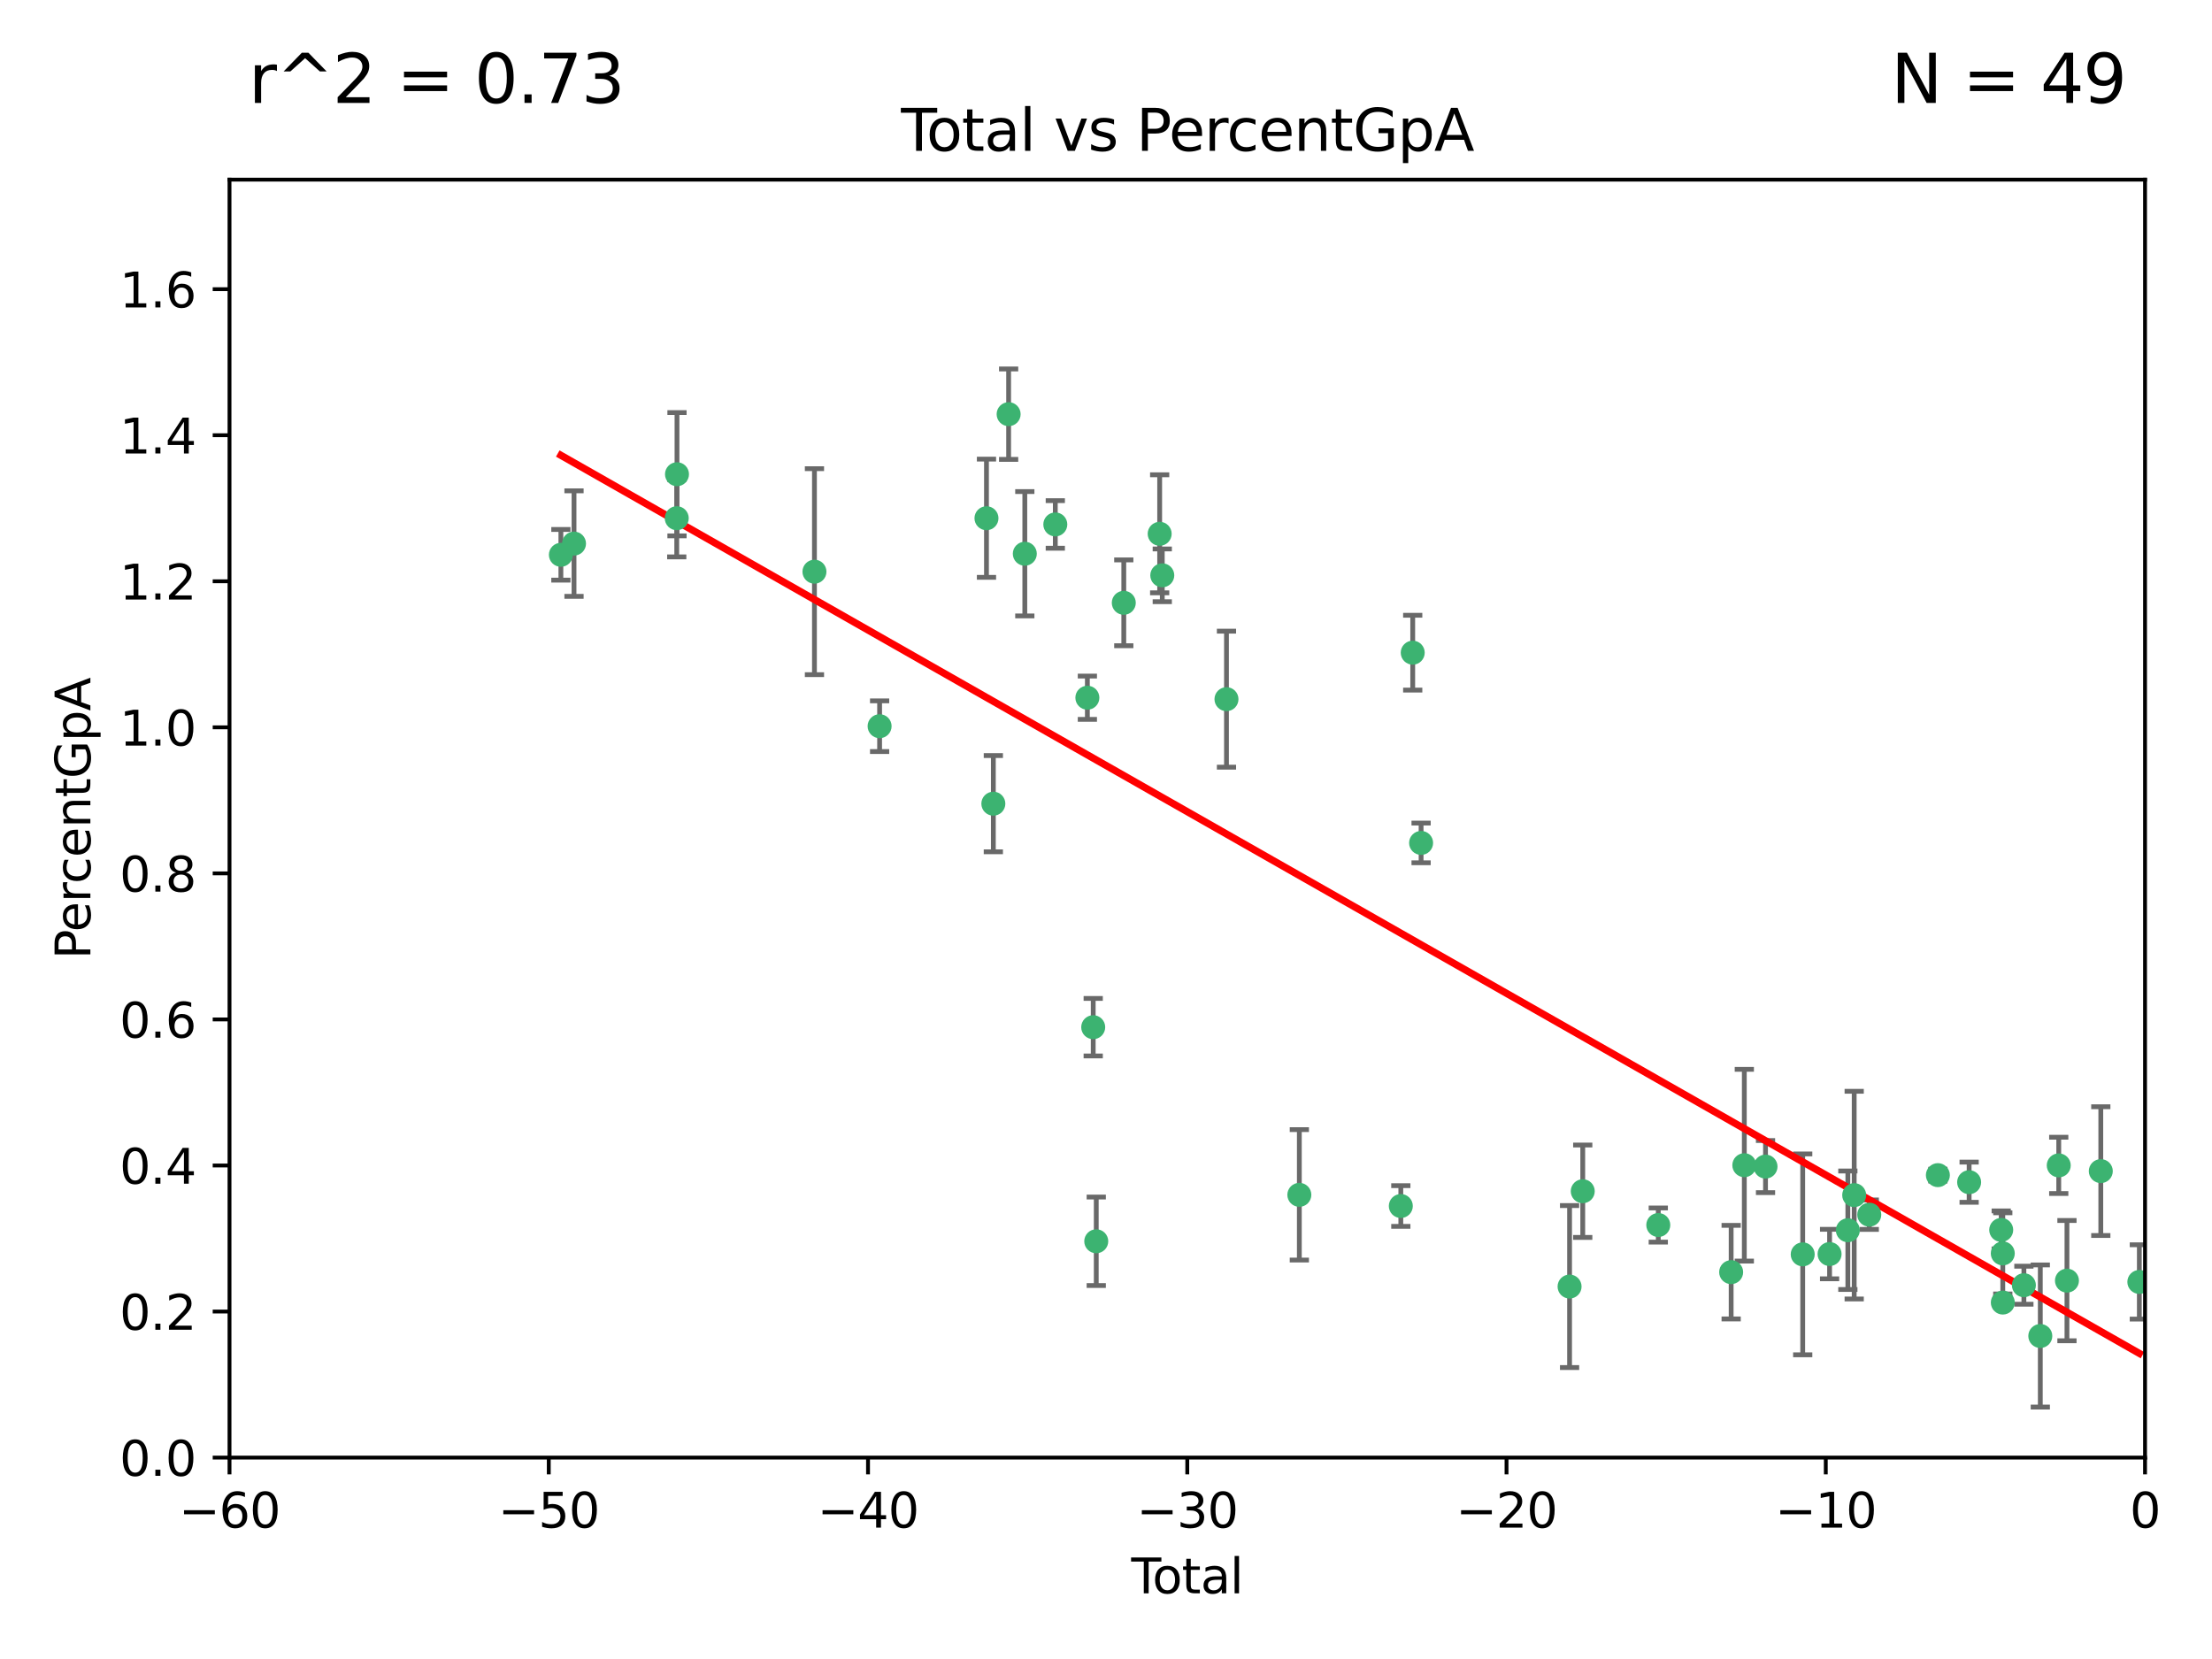 <?xml version="1.0" encoding="utf-8" standalone="no"?>
<!DOCTYPE svg PUBLIC "-//W3C//DTD SVG 1.1//EN"
  "http://www.w3.org/Graphics/SVG/1.1/DTD/svg11.dtd">
<svg xmlns:xlink="http://www.w3.org/1999/xlink" width="460.8pt" height="345.6pt" viewBox="0 0 460.8 345.6" xmlns="http://www.w3.org/2000/svg" version="1.1">
 <defs>
  <style type="text/css">*{stroke-linejoin: round; stroke-linecap: butt}</style>
 </defs>
 <g id="figure_1">
  <g id="patch_1">
   <path d="M 0 345.6 
L 460.8 345.6 
L 460.8 0 
L 0 0 
z
" style="fill: #ffffff"/>
  </g>
  <g id="axes_1">
   <g id="patch_2">
    <path d="M 47.81 303.64 
L 446.85 303.64 
L 446.85 37.422 
L 47.81 37.422 
z
" style="fill: #ffffff"/>
   </g>
   <g id="PathCollection_1">
    <defs>
     <path id="mb4cc25f2f4" d="M 0 1.118 
C 0.297 1.118 0.581 1 0.791 0.791 
C 1 0.581 1.118 0.297 1.118 0 
C 1.118 -0.297 1 -0.581 0.791 -0.791 
C 0.581 -1 0.297 -1.118 0 -1.118 
C -0.297 -1.118 -0.581 -1 -0.791 -0.791 
C -1 -0.581 -1.118 -0.297 -1.118 0 
C -1.118 0.297 -1 0.581 -0.791 0.791 
C -0.581 1 -0.297 1.118 0 1.118 
z
" style="stroke: #3cb371"/>
    </defs>
    <g clip-path="url(#p88144cadf4)">
     <use xlink:href="#mb4cc25f2f4" x="116.842" y="115.575" style="fill: #3cb371; stroke: #3cb371"/>
     <use xlink:href="#mb4cc25f2f4" x="119.578" y="113.24" style="fill: #3cb371; stroke: #3cb371"/>
     <use xlink:href="#mb4cc25f2f4" x="140.979" y="107.951" style="fill: #3cb371; stroke: #3cb371"/>
     <use xlink:href="#mb4cc25f2f4" x="141.03" y="98.789" style="fill: #3cb371; stroke: #3cb371"/>
     <use xlink:href="#mb4cc25f2f4" x="169.665" y="119.09" style="fill: #3cb371; stroke: #3cb371"/>
     <use xlink:href="#mb4cc25f2f4" x="183.238" y="151.28" style="fill: #3cb371; stroke: #3cb371"/>
     <use xlink:href="#mb4cc25f2f4" x="205.501" y="107.957" style="fill: #3cb371; stroke: #3cb371"/>
     <use xlink:href="#mb4cc25f2f4" x="206.932" y="167.422" style="fill: #3cb371; stroke: #3cb371"/>
     <use xlink:href="#mb4cc25f2f4" x="210.116" y="86.28" style="fill: #3cb371; stroke: #3cb371"/>
     <use xlink:href="#mb4cc25f2f4" x="213.487" y="115.354" style="fill: #3cb371; stroke: #3cb371"/>
     <use xlink:href="#mb4cc25f2f4" x="219.84" y="109.247" style="fill: #3cb371; stroke: #3cb371"/>
     <use xlink:href="#mb4cc25f2f4" x="226.519" y="145.347" style="fill: #3cb371; stroke: #3cb371"/>
     <use xlink:href="#mb4cc25f2f4" x="227.736" y="213.983" style="fill: #3cb371; stroke: #3cb371"/>
     <use xlink:href="#mb4cc25f2f4" x="228.369" y="258.58" style="fill: #3cb371; stroke: #3cb371"/>
     <use xlink:href="#mb4cc25f2f4" x="234.106" y="125.576" style="fill: #3cb371; stroke: #3cb371"/>
     <use xlink:href="#mb4cc25f2f4" x="241.581" y="111.2" style="fill: #3cb371; stroke: #3cb371"/>
     <use xlink:href="#mb4cc25f2f4" x="242.123" y="119.85" style="fill: #3cb371; stroke: #3cb371"/>
     <use xlink:href="#mb4cc25f2f4" x="255.497" y="145.65" style="fill: #3cb371; stroke: #3cb371"/>
     <use xlink:href="#mb4cc25f2f4" x="270.676" y="248.906" style="fill: #3cb371; stroke: #3cb371"/>
     <use xlink:href="#mb4cc25f2f4" x="291.816" y="251.237" style="fill: #3cb371; stroke: #3cb371"/>
     <use xlink:href="#mb4cc25f2f4" x="294.296" y="135.965" style="fill: #3cb371; stroke: #3cb371"/>
     <use xlink:href="#mb4cc25f2f4" x="296.041" y="175.595" style="fill: #3cb371; stroke: #3cb371"/>
     <use xlink:href="#mb4cc25f2f4" x="326.971" y="268.013" style="fill: #3cb371; stroke: #3cb371"/>
     <use xlink:href="#mb4cc25f2f4" x="329.715" y="248.154" style="fill: #3cb371; stroke: #3cb371"/>
     <use xlink:href="#mb4cc25f2f4" x="345.451" y="255.195" style="fill: #3cb371; stroke: #3cb371"/>
     <use xlink:href="#mb4cc25f2f4" x="360.631" y="265.01" style="fill: #3cb371; stroke: #3cb371"/>
     <use xlink:href="#mb4cc25f2f4" x="363.373" y="242.733" style="fill: #3cb371; stroke: #3cb371"/>
     <use xlink:href="#mb4cc25f2f4" x="367.79" y="243.02" style="fill: #3cb371; stroke: #3cb371"/>
     <use xlink:href="#mb4cc25f2f4" x="375.538" y="261.305" style="fill: #3cb371; stroke: #3cb371"/>
     <use xlink:href="#mb4cc25f2f4" x="381.135" y="261.24" style="fill: #3cb371; stroke: #3cb371"/>
     <use xlink:href="#mb4cc25f2f4" x="384.942" y="256.281" style="fill: #3cb371; stroke: #3cb371"/>
     <use xlink:href="#mb4cc25f2f4" x="386.263" y="248.967" style="fill: #3cb371; stroke: #3cb371"/>
     <use xlink:href="#mb4cc25f2f4" x="389.405" y="253.04" style="fill: #3cb371; stroke: #3cb371"/>
     <use xlink:href="#mb4cc25f2f4" x="403.696" y="244.803" style="fill: #3cb371; stroke: #3cb371"/>
     <use xlink:href="#mb4cc25f2f4" x="410.206" y="246.274" style="fill: #3cb371; stroke: #3cb371"/>
     <use xlink:href="#mb4cc25f2f4" x="416.889" y="256.214" style="fill: #3cb371; stroke: #3cb371"/>
     <use xlink:href="#mb4cc25f2f4" x="417.216" y="261.107" style="fill: #3cb371; stroke: #3cb371"/>
     <use xlink:href="#mb4cc25f2f4" x="417.223" y="271.346" style="fill: #3cb371; stroke: #3cb371"/>
     <use xlink:href="#mb4cc25f2f4" x="421.613" y="267.734" style="fill: #3cb371; stroke: #3cb371"/>
     <use xlink:href="#mb4cc25f2f4" x="425.033" y="278.313" style="fill: #3cb371; stroke: #3cb371"/>
     <use xlink:href="#mb4cc25f2f4" x="428.874" y="242.771" style="fill: #3cb371; stroke: #3cb371"/>
     <use xlink:href="#mb4cc25f2f4" x="430.584" y="266.779" style="fill: #3cb371; stroke: #3cb371"/>
     <use xlink:href="#mb4cc25f2f4" x="437.635" y="243.964" style="fill: #3cb371; stroke: #3cb371"/>
     <use xlink:href="#mb4cc25f2f4" x="445.664" y="267.052" style="fill: #3cb371; stroke: #3cb371"/>
    </g>
   </g>
   <g id="matplotlib.axis_1">
    <g id="xtick_1">
     <g id="line2d_1">
      <defs>
       <path id="m9fa064f424" d="M 0 0 
L 0 3.5 
" style="stroke: #000000; stroke-width: 0.8"/>
      </defs>
      <g>
       <use xlink:href="#m9fa064f424" x="47.81" y="303.64" style="stroke: #000000; stroke-width: 0.8"/>
      </g>
     </g>
     <g id="text_1">
      <!-- −60 -->
      <g transform="translate(37.258 318.238)scale(0.1 -0.1)">
       <defs>
        <path id="DejaVuSans-2212" d="M 678 2272 
L 4684 2272 
L 4684 1741 
L 678 1741 
L 678 2272 
z
" transform="scale(0.016)"/>
        <path id="DejaVuSans-36" d="M 2113 2584 
Q 1688 2584 1439 2293 
Q 1191 2003 1191 1497 
Q 1191 994 1439 701 
Q 1688 409 2113 409 
Q 2538 409 2786 701 
Q 3034 994 3034 1497 
Q 3034 2003 2786 2293 
Q 2538 2584 2113 2584 
z
M 3366 4563 
L 3366 3988 
Q 3128 4100 2886 4159 
Q 2644 4219 2406 4219 
Q 1781 4219 1451 3797 
Q 1122 3375 1075 2522 
Q 1259 2794 1537 2939 
Q 1816 3084 2150 3084 
Q 2853 3084 3261 2657 
Q 3669 2231 3669 1497 
Q 3669 778 3244 343 
Q 2819 -91 2113 -91 
Q 1303 -91 875 529 
Q 447 1150 447 2328 
Q 447 3434 972 4092 
Q 1497 4750 2381 4750 
Q 2619 4750 2861 4703 
Q 3103 4656 3366 4563 
z
" transform="scale(0.016)"/>
        <path id="DejaVuSans-30" d="M 2034 4250 
Q 1547 4250 1301 3770 
Q 1056 3291 1056 2328 
Q 1056 1369 1301 889 
Q 1547 409 2034 409 
Q 2525 409 2770 889 
Q 3016 1369 3016 2328 
Q 3016 3291 2770 3770 
Q 2525 4250 2034 4250 
z
M 2034 4750 
Q 2819 4750 3233 4129 
Q 3647 3509 3647 2328 
Q 3647 1150 3233 529 
Q 2819 -91 2034 -91 
Q 1250 -91 836 529 
Q 422 1150 422 2328 
Q 422 3509 836 4129 
Q 1250 4750 2034 4750 
z
" transform="scale(0.016)"/>
       </defs>
       <use xlink:href="#DejaVuSans-2212"/>
       <use xlink:href="#DejaVuSans-36" x="83.789"/>
       <use xlink:href="#DejaVuSans-30" x="147.412"/>
      </g>
     </g>
    </g>
    <g id="xtick_2">
     <g id="line2d_2">
      <g>
       <use xlink:href="#m9fa064f424" x="114.317" y="303.64" style="stroke: #000000; stroke-width: 0.8"/>
      </g>
     </g>
     <g id="text_2">
      <!-- −50 -->
      <g transform="translate(103.764 318.238)scale(0.1 -0.1)">
       <defs>
        <path id="DejaVuSans-35" d="M 691 4666 
L 3169 4666 
L 3169 4134 
L 1269 4134 
L 1269 2991 
Q 1406 3038 1543 3061 
Q 1681 3084 1819 3084 
Q 2600 3084 3056 2656 
Q 3513 2228 3513 1497 
Q 3513 744 3044 326 
Q 2575 -91 1722 -91 
Q 1428 -91 1123 -41 
Q 819 9 494 109 
L 494 744 
Q 775 591 1075 516 
Q 1375 441 1709 441 
Q 2250 441 2565 725 
Q 2881 1009 2881 1497 
Q 2881 1984 2565 2268 
Q 2250 2553 1709 2553 
Q 1456 2553 1204 2497 
Q 953 2441 691 2322 
L 691 4666 
z
" transform="scale(0.016)"/>
       </defs>
       <use xlink:href="#DejaVuSans-2212"/>
       <use xlink:href="#DejaVuSans-35" x="83.789"/>
       <use xlink:href="#DejaVuSans-30" x="147.412"/>
      </g>
     </g>
    </g>
    <g id="xtick_3">
     <g id="line2d_3">
      <g>
       <use xlink:href="#m9fa064f424" x="180.823" y="303.64" style="stroke: #000000; stroke-width: 0.8"/>
      </g>
     </g>
     <g id="text_3">
      <!-- −40 -->
      <g transform="translate(170.271 318.238)scale(0.1 -0.1)">
       <defs>
        <path id="DejaVuSans-34" d="M 2419 4116 
L 825 1625 
L 2419 1625 
L 2419 4116 
z
M 2253 4666 
L 3047 4666 
L 3047 1625 
L 3713 1625 
L 3713 1100 
L 3047 1100 
L 3047 0 
L 2419 0 
L 2419 1100 
L 313 1100 
L 313 1709 
L 2253 4666 
z
" transform="scale(0.016)"/>
       </defs>
       <use xlink:href="#DejaVuSans-2212"/>
       <use xlink:href="#DejaVuSans-34" x="83.789"/>
       <use xlink:href="#DejaVuSans-30" x="147.412"/>
      </g>
     </g>
    </g>
    <g id="xtick_4">
     <g id="line2d_4">
      <g>
       <use xlink:href="#m9fa064f424" x="247.33" y="303.64" style="stroke: #000000; stroke-width: 0.8"/>
      </g>
     </g>
     <g id="text_4">
      <!-- −30 -->
      <g transform="translate(236.778 318.238)scale(0.1 -0.1)">
       <defs>
        <path id="DejaVuSans-33" d="M 2597 2516 
Q 3050 2419 3304 2112 
Q 3559 1806 3559 1356 
Q 3559 666 3084 287 
Q 2609 -91 1734 -91 
Q 1441 -91 1130 -33 
Q 819 25 488 141 
L 488 750 
Q 750 597 1062 519 
Q 1375 441 1716 441 
Q 2309 441 2620 675 
Q 2931 909 2931 1356 
Q 2931 1769 2642 2001 
Q 2353 2234 1838 2234 
L 1294 2234 
L 1294 2753 
L 1863 2753 
Q 2328 2753 2575 2939 
Q 2822 3125 2822 3475 
Q 2822 3834 2567 4026 
Q 2313 4219 1838 4219 
Q 1578 4219 1281 4162 
Q 984 4106 628 3988 
L 628 4550 
Q 988 4650 1302 4700 
Q 1616 4750 1894 4750 
Q 2613 4750 3031 4423 
Q 3450 4097 3450 3541 
Q 3450 3153 3228 2886 
Q 3006 2619 2597 2516 
z
" transform="scale(0.016)"/>
       </defs>
       <use xlink:href="#DejaVuSans-2212"/>
       <use xlink:href="#DejaVuSans-33" x="83.789"/>
       <use xlink:href="#DejaVuSans-30" x="147.412"/>
      </g>
     </g>
    </g>
    <g id="xtick_5">
     <g id="line2d_5">
      <g>
       <use xlink:href="#m9fa064f424" x="313.837" y="303.64" style="stroke: #000000; stroke-width: 0.8"/>
      </g>
     </g>
     <g id="text_5">
      <!-- −20 -->
      <g transform="translate(303.284 318.238)scale(0.1 -0.1)">
       <defs>
        <path id="DejaVuSans-32" d="M 1228 531 
L 3431 531 
L 3431 0 
L 469 0 
L 469 531 
Q 828 903 1448 1529 
Q 2069 2156 2228 2338 
Q 2531 2678 2651 2914 
Q 2772 3150 2772 3378 
Q 2772 3750 2511 3984 
Q 2250 4219 1831 4219 
Q 1534 4219 1204 4116 
Q 875 4013 500 3803 
L 500 4441 
Q 881 4594 1212 4672 
Q 1544 4750 1819 4750 
Q 2544 4750 2975 4387 
Q 3406 4025 3406 3419 
Q 3406 3131 3298 2873 
Q 3191 2616 2906 2266 
Q 2828 2175 2409 1742 
Q 1991 1309 1228 531 
z
" transform="scale(0.016)"/>
       </defs>
       <use xlink:href="#DejaVuSans-2212"/>
       <use xlink:href="#DejaVuSans-32" x="83.789"/>
       <use xlink:href="#DejaVuSans-30" x="147.412"/>
      </g>
     </g>
    </g>
    <g id="xtick_6">
     <g id="line2d_6">
      <g>
       <use xlink:href="#m9fa064f424" x="380.343" y="303.64" style="stroke: #000000; stroke-width: 0.8"/>
      </g>
     </g>
     <g id="text_6">
      <!-- −10 -->
      <g transform="translate(369.791 318.238)scale(0.1 -0.1)">
       <defs>
        <path id="DejaVuSans-31" d="M 794 531 
L 1825 531 
L 1825 4091 
L 703 3866 
L 703 4441 
L 1819 4666 
L 2450 4666 
L 2450 531 
L 3481 531 
L 3481 0 
L 794 0 
L 794 531 
z
" transform="scale(0.016)"/>
       </defs>
       <use xlink:href="#DejaVuSans-2212"/>
       <use xlink:href="#DejaVuSans-31" x="83.789"/>
       <use xlink:href="#DejaVuSans-30" x="147.412"/>
      </g>
     </g>
    </g>
    <g id="xtick_7">
     <g id="line2d_7">
      <g>
       <use xlink:href="#m9fa064f424" x="446.85" y="303.64" style="stroke: #000000; stroke-width: 0.8"/>
      </g>
     </g>
     <g id="text_7">
      <!-- 0 -->
      <g transform="translate(443.669 318.238)scale(0.1 -0.1)">
       <use xlink:href="#DejaVuSans-30"/>
      </g>
     </g>
    </g>
    <g id="text_8">
     <!-- Total -->
     <g transform="translate(235.653 331.917)scale(0.1 -0.1)">
      <defs>
       <path id="DejaVuSans-54" d="M -19 4666 
L 3928 4666 
L 3928 4134 
L 2272 4134 
L 2272 0 
L 1638 0 
L 1638 4134 
L -19 4134 
L -19 4666 
z
" transform="scale(0.016)"/>
       <path id="DejaVuSans-6f" d="M 1959 3097 
Q 1497 3097 1228 2736 
Q 959 2375 959 1747 
Q 959 1119 1226 758 
Q 1494 397 1959 397 
Q 2419 397 2687 759 
Q 2956 1122 2956 1747 
Q 2956 2369 2687 2733 
Q 2419 3097 1959 3097 
z
M 1959 3584 
Q 2709 3584 3137 3096 
Q 3566 2609 3566 1747 
Q 3566 888 3137 398 
Q 2709 -91 1959 -91 
Q 1206 -91 779 398 
Q 353 888 353 1747 
Q 353 2609 779 3096 
Q 1206 3584 1959 3584 
z
" transform="scale(0.016)"/>
       <path id="DejaVuSans-74" d="M 1172 4494 
L 1172 3500 
L 2356 3500 
L 2356 3053 
L 1172 3053 
L 1172 1153 
Q 1172 725 1289 603 
Q 1406 481 1766 481 
L 2356 481 
L 2356 0 
L 1766 0 
Q 1100 0 847 248 
Q 594 497 594 1153 
L 594 3053 
L 172 3053 
L 172 3500 
L 594 3500 
L 594 4494 
L 1172 4494 
z
" transform="scale(0.016)"/>
       <path id="DejaVuSans-61" d="M 2194 1759 
Q 1497 1759 1228 1600 
Q 959 1441 959 1056 
Q 959 750 1161 570 
Q 1363 391 1709 391 
Q 2188 391 2477 730 
Q 2766 1069 2766 1631 
L 2766 1759 
L 2194 1759 
z
M 3341 1997 
L 3341 0 
L 2766 0 
L 2766 531 
Q 2569 213 2275 61 
Q 1981 -91 1556 -91 
Q 1019 -91 701 211 
Q 384 513 384 1019 
Q 384 1609 779 1909 
Q 1175 2209 1959 2209 
L 2766 2209 
L 2766 2266 
Q 2766 2663 2505 2880 
Q 2244 3097 1772 3097 
Q 1472 3097 1187 3025 
Q 903 2953 641 2809 
L 641 3341 
Q 956 3463 1253 3523 
Q 1550 3584 1831 3584 
Q 2591 3584 2966 3190 
Q 3341 2797 3341 1997 
z
" transform="scale(0.016)"/>
       <path id="DejaVuSans-6c" d="M 603 4863 
L 1178 4863 
L 1178 0 
L 603 0 
L 603 4863 
z
" transform="scale(0.016)"/>
      </defs>
      <use xlink:href="#DejaVuSans-54"/>
      <use xlink:href="#DejaVuSans-6f" x="44.084"/>
      <use xlink:href="#DejaVuSans-74" x="105.266"/>
      <use xlink:href="#DejaVuSans-61" x="144.475"/>
      <use xlink:href="#DejaVuSans-6c" x="205.754"/>
     </g>
    </g>
   </g>
   <g id="matplotlib.axis_2">
    <g id="ytick_1">
     <g id="line2d_8">
      <defs>
       <path id="m0898c0ef2d" d="M 0 0 
L -3.5 0 
" style="stroke: #000000; stroke-width: 0.8"/>
      </defs>
      <g>
       <use xlink:href="#m0898c0ef2d" x="47.81" y="303.64" style="stroke: #000000; stroke-width: 0.8"/>
      </g>
     </g>
     <g id="text_9">
      <!-- 0.0 -->
      <g transform="translate(24.907 307.439)scale(0.1 -0.1)">
       <defs>
        <path id="DejaVuSans-2e" d="M 684 794 
L 1344 794 
L 1344 0 
L 684 0 
L 684 794 
z
" transform="scale(0.016)"/>
       </defs>
       <use xlink:href="#DejaVuSans-30"/>
       <use xlink:href="#DejaVuSans-2e" x="63.623"/>
       <use xlink:href="#DejaVuSans-30" x="95.41"/>
      </g>
     </g>
    </g>
    <g id="ytick_2">
     <g id="line2d_9">
      <g>
       <use xlink:href="#m0898c0ef2d" x="47.81" y="273.215" style="stroke: #000000; stroke-width: 0.8"/>
      </g>
     </g>
     <g id="text_10">
      <!-- 0.2 -->
      <g transform="translate(24.907 277.014)scale(0.1 -0.1)">
       <use xlink:href="#DejaVuSans-30"/>
       <use xlink:href="#DejaVuSans-2e" x="63.623"/>
       <use xlink:href="#DejaVuSans-32" x="95.41"/>
      </g>
     </g>
    </g>
    <g id="ytick_3">
     <g id="line2d_10">
      <g>
       <use xlink:href="#m0898c0ef2d" x="47.81" y="242.79" style="stroke: #000000; stroke-width: 0.8"/>
      </g>
     </g>
     <g id="text_11">
      <!-- 0.4 -->
      <g transform="translate(24.907 246.589)scale(0.1 -0.1)">
       <use xlink:href="#DejaVuSans-30"/>
       <use xlink:href="#DejaVuSans-2e" x="63.623"/>
       <use xlink:href="#DejaVuSans-34" x="95.41"/>
      </g>
     </g>
    </g>
    <g id="ytick_4">
     <g id="line2d_11">
      <g>
       <use xlink:href="#m0898c0ef2d" x="47.81" y="212.365" style="stroke: #000000; stroke-width: 0.8"/>
      </g>
     </g>
     <g id="text_12">
      <!-- 0.6 -->
      <g transform="translate(24.907 216.164)scale(0.1 -0.1)">
       <use xlink:href="#DejaVuSans-30"/>
       <use xlink:href="#DejaVuSans-2e" x="63.623"/>
       <use xlink:href="#DejaVuSans-36" x="95.41"/>
      </g>
     </g>
    </g>
    <g id="ytick_5">
     <g id="line2d_12">
      <g>
       <use xlink:href="#m0898c0ef2d" x="47.81" y="181.94" style="stroke: #000000; stroke-width: 0.8"/>
      </g>
     </g>
     <g id="text_13">
      <!-- 0.8 -->
      <g transform="translate(24.907 185.739)scale(0.1 -0.1)">
       <defs>
        <path id="DejaVuSans-38" d="M 2034 2216 
Q 1584 2216 1326 1975 
Q 1069 1734 1069 1313 
Q 1069 891 1326 650 
Q 1584 409 2034 409 
Q 2484 409 2743 651 
Q 3003 894 3003 1313 
Q 3003 1734 2745 1975 
Q 2488 2216 2034 2216 
z
M 1403 2484 
Q 997 2584 770 2862 
Q 544 3141 544 3541 
Q 544 4100 942 4425 
Q 1341 4750 2034 4750 
Q 2731 4750 3128 4425 
Q 3525 4100 3525 3541 
Q 3525 3141 3298 2862 
Q 3072 2584 2669 2484 
Q 3125 2378 3379 2068 
Q 3634 1759 3634 1313 
Q 3634 634 3220 271 
Q 2806 -91 2034 -91 
Q 1263 -91 848 271 
Q 434 634 434 1313 
Q 434 1759 690 2068 
Q 947 2378 1403 2484 
z
M 1172 3481 
Q 1172 3119 1398 2916 
Q 1625 2713 2034 2713 
Q 2441 2713 2670 2916 
Q 2900 3119 2900 3481 
Q 2900 3844 2670 4047 
Q 2441 4250 2034 4250 
Q 1625 4250 1398 4047 
Q 1172 3844 1172 3481 
z
" transform="scale(0.016)"/>
       </defs>
       <use xlink:href="#DejaVuSans-30"/>
       <use xlink:href="#DejaVuSans-2e" x="63.623"/>
       <use xlink:href="#DejaVuSans-38" x="95.41"/>
      </g>
     </g>
    </g>
    <g id="ytick_6">
     <g id="line2d_13">
      <g>
       <use xlink:href="#m0898c0ef2d" x="47.81" y="151.515" style="stroke: #000000; stroke-width: 0.8"/>
      </g>
     </g>
     <g id="text_14">
      <!-- 1.0 -->
      <g transform="translate(24.907 155.315)scale(0.1 -0.1)">
       <use xlink:href="#DejaVuSans-31"/>
       <use xlink:href="#DejaVuSans-2e" x="63.623"/>
       <use xlink:href="#DejaVuSans-30" x="95.41"/>
      </g>
     </g>
    </g>
    <g id="ytick_7">
     <g id="line2d_14">
      <g>
       <use xlink:href="#m0898c0ef2d" x="47.81" y="121.09" style="stroke: #000000; stroke-width: 0.8"/>
      </g>
     </g>
     <g id="text_15">
      <!-- 1.2 -->
      <g transform="translate(24.907 124.89)scale(0.1 -0.1)">
       <use xlink:href="#DejaVuSans-31"/>
       <use xlink:href="#DejaVuSans-2e" x="63.623"/>
       <use xlink:href="#DejaVuSans-32" x="95.41"/>
      </g>
     </g>
    </g>
    <g id="ytick_8">
     <g id="line2d_15">
      <g>
       <use xlink:href="#m0898c0ef2d" x="47.81" y="90.665" style="stroke: #000000; stroke-width: 0.8"/>
      </g>
     </g>
     <g id="text_16">
      <!-- 1.4 -->
      <g transform="translate(24.907 94.465)scale(0.1 -0.1)">
       <use xlink:href="#DejaVuSans-31"/>
       <use xlink:href="#DejaVuSans-2e" x="63.623"/>
       <use xlink:href="#DejaVuSans-34" x="95.41"/>
      </g>
     </g>
    </g>
    <g id="ytick_9">
     <g id="line2d_16">
      <g>
       <use xlink:href="#m0898c0ef2d" x="47.81" y="60.241" style="stroke: #000000; stroke-width: 0.8"/>
      </g>
     </g>
     <g id="text_17">
      <!-- 1.6 -->
      <g transform="translate(24.907 64.04)scale(0.1 -0.1)">
       <use xlink:href="#DejaVuSans-31"/>
       <use xlink:href="#DejaVuSans-2e" x="63.623"/>
       <use xlink:href="#DejaVuSans-36" x="95.41"/>
      </g>
     </g>
    </g>
    <g id="text_18">
     <!-- PercentGpA -->
     <g transform="translate(18.827 199.807)rotate(-90)scale(0.1 -0.1)">
      <defs>
       <path id="DejaVuSans-50" d="M 1259 4147 
L 1259 2394 
L 2053 2394 
Q 2494 2394 2734 2622 
Q 2975 2850 2975 3272 
Q 2975 3691 2734 3919 
Q 2494 4147 2053 4147 
L 1259 4147 
z
M 628 4666 
L 2053 4666 
Q 2838 4666 3239 4311 
Q 3641 3956 3641 3272 
Q 3641 2581 3239 2228 
Q 2838 1875 2053 1875 
L 1259 1875 
L 1259 0 
L 628 0 
L 628 4666 
z
" transform="scale(0.016)"/>
       <path id="DejaVuSans-65" d="M 3597 1894 
L 3597 1613 
L 953 1613 
Q 991 1019 1311 708 
Q 1631 397 2203 397 
Q 2534 397 2845 478 
Q 3156 559 3463 722 
L 3463 178 
Q 3153 47 2828 -22 
Q 2503 -91 2169 -91 
Q 1331 -91 842 396 
Q 353 884 353 1716 
Q 353 2575 817 3079 
Q 1281 3584 2069 3584 
Q 2775 3584 3186 3129 
Q 3597 2675 3597 1894 
z
M 3022 2063 
Q 3016 2534 2758 2815 
Q 2500 3097 2075 3097 
Q 1594 3097 1305 2825 
Q 1016 2553 972 2059 
L 3022 2063 
z
" transform="scale(0.016)"/>
       <path id="DejaVuSans-72" d="M 2631 2963 
Q 2534 3019 2420 3045 
Q 2306 3072 2169 3072 
Q 1681 3072 1420 2755 
Q 1159 2438 1159 1844 
L 1159 0 
L 581 0 
L 581 3500 
L 1159 3500 
L 1159 2956 
Q 1341 3275 1631 3429 
Q 1922 3584 2338 3584 
Q 2397 3584 2469 3576 
Q 2541 3569 2628 3553 
L 2631 2963 
z
" transform="scale(0.016)"/>
       <path id="DejaVuSans-63" d="M 3122 3366 
L 3122 2828 
Q 2878 2963 2633 3030 
Q 2388 3097 2138 3097 
Q 1578 3097 1268 2742 
Q 959 2388 959 1747 
Q 959 1106 1268 751 
Q 1578 397 2138 397 
Q 2388 397 2633 464 
Q 2878 531 3122 666 
L 3122 134 
Q 2881 22 2623 -34 
Q 2366 -91 2075 -91 
Q 1284 -91 818 406 
Q 353 903 353 1747 
Q 353 2603 823 3093 
Q 1294 3584 2113 3584 
Q 2378 3584 2631 3529 
Q 2884 3475 3122 3366 
z
" transform="scale(0.016)"/>
       <path id="DejaVuSans-6e" d="M 3513 2113 
L 3513 0 
L 2938 0 
L 2938 2094 
Q 2938 2591 2744 2837 
Q 2550 3084 2163 3084 
Q 1697 3084 1428 2787 
Q 1159 2491 1159 1978 
L 1159 0 
L 581 0 
L 581 3500 
L 1159 3500 
L 1159 2956 
Q 1366 3272 1645 3428 
Q 1925 3584 2291 3584 
Q 2894 3584 3203 3211 
Q 3513 2838 3513 2113 
z
" transform="scale(0.016)"/>
       <path id="DejaVuSans-47" d="M 3809 666 
L 3809 1919 
L 2778 1919 
L 2778 2438 
L 4434 2438 
L 4434 434 
Q 4069 175 3628 42 
Q 3188 -91 2688 -91 
Q 1594 -91 976 548 
Q 359 1188 359 2328 
Q 359 3472 976 4111 
Q 1594 4750 2688 4750 
Q 3144 4750 3555 4637 
Q 3966 4525 4313 4306 
L 4313 3634 
Q 3963 3931 3569 4081 
Q 3175 4231 2741 4231 
Q 1884 4231 1454 3753 
Q 1025 3275 1025 2328 
Q 1025 1384 1454 906 
Q 1884 428 2741 428 
Q 3075 428 3337 486 
Q 3600 544 3809 666 
z
" transform="scale(0.016)"/>
       <path id="DejaVuSans-70" d="M 1159 525 
L 1159 -1331 
L 581 -1331 
L 581 3500 
L 1159 3500 
L 1159 2969 
Q 1341 3281 1617 3432 
Q 1894 3584 2278 3584 
Q 2916 3584 3314 3078 
Q 3713 2572 3713 1747 
Q 3713 922 3314 415 
Q 2916 -91 2278 -91 
Q 1894 -91 1617 61 
Q 1341 213 1159 525 
z
M 3116 1747 
Q 3116 2381 2855 2742 
Q 2594 3103 2138 3103 
Q 1681 3103 1420 2742 
Q 1159 2381 1159 1747 
Q 1159 1113 1420 752 
Q 1681 391 2138 391 
Q 2594 391 2855 752 
Q 3116 1113 3116 1747 
z
" transform="scale(0.016)"/>
       <path id="DejaVuSans-41" d="M 2188 4044 
L 1331 1722 
L 3047 1722 
L 2188 4044 
z
M 1831 4666 
L 2547 4666 
L 4325 0 
L 3669 0 
L 3244 1197 
L 1141 1197 
L 716 0 
L 50 0 
L 1831 4666 
z
" transform="scale(0.016)"/>
      </defs>
      <use xlink:href="#DejaVuSans-50"/>
      <use xlink:href="#DejaVuSans-65" x="56.678"/>
      <use xlink:href="#DejaVuSans-72" x="118.201"/>
      <use xlink:href="#DejaVuSans-63" x="157.064"/>
      <use xlink:href="#DejaVuSans-65" x="212.045"/>
      <use xlink:href="#DejaVuSans-6e" x="273.568"/>
      <use xlink:href="#DejaVuSans-74" x="336.947"/>
      <use xlink:href="#DejaVuSans-47" x="376.156"/>
      <use xlink:href="#DejaVuSans-70" x="453.646"/>
      <use xlink:href="#DejaVuSans-41" x="517.123"/>
     </g>
    </g>
   </g>
   <g id="LineCollection_1">
    <path d="M 116.842 120.851 
L 116.842 110.299 
" clip-path="url(#p88144cadf4)" style="fill: none; stroke: #696969"/>
    <path d="M 119.578 124.231 
L 119.578 102.249 
" clip-path="url(#p88144cadf4)" style="fill: none; stroke: #696969"/>
    <path d="M 140.979 116.01 
L 140.979 99.892 
" clip-path="url(#p88144cadf4)" style="fill: none; stroke: #696969"/>
    <path d="M 141.03 111.63 
L 141.03 85.948 
" clip-path="url(#p88144cadf4)" style="fill: none; stroke: #696969"/>
    <path d="M 169.665 140.547 
L 169.665 97.632 
" clip-path="url(#p88144cadf4)" style="fill: none; stroke: #696969"/>
    <path d="M 183.238 156.561 
L 183.238 145.999 
" clip-path="url(#p88144cadf4)" style="fill: none; stroke: #696969"/>
    <path d="M 205.501 120.272 
L 205.501 95.642 
" clip-path="url(#p88144cadf4)" style="fill: none; stroke: #696969"/>
    <path d="M 206.932 177.447 
L 206.932 157.397 
" clip-path="url(#p88144cadf4)" style="fill: none; stroke: #696969"/>
    <path d="M 210.116 95.699 
L 210.116 76.861 
" clip-path="url(#p88144cadf4)" style="fill: none; stroke: #696969"/>
    <path d="M 213.487 128.306 
L 213.487 102.403 
" clip-path="url(#p88144cadf4)" style="fill: none; stroke: #696969"/>
    <path d="M 219.84 114.203 
L 219.84 104.291 
" clip-path="url(#p88144cadf4)" style="fill: none; stroke: #696969"/>
    <path d="M 226.519 149.857 
L 226.519 140.838 
" clip-path="url(#p88144cadf4)" style="fill: none; stroke: #696969"/>
    <path d="M 227.736 219.972 
L 227.736 207.993 
" clip-path="url(#p88144cadf4)" style="fill: none; stroke: #696969"/>
    <path d="M 228.369 267.796 
L 228.369 249.365 
" clip-path="url(#p88144cadf4)" style="fill: none; stroke: #696969"/>
    <path d="M 234.106 134.516 
L 234.106 116.637 
" clip-path="url(#p88144cadf4)" style="fill: none; stroke: #696969"/>
    <path d="M 241.581 123.495 
L 241.581 98.905 
" clip-path="url(#p88144cadf4)" style="fill: none; stroke: #696969"/>
    <path d="M 242.123 125.343 
L 242.123 114.358 
" clip-path="url(#p88144cadf4)" style="fill: none; stroke: #696969"/>
    <path d="M 255.497 159.818 
L 255.497 131.481 
" clip-path="url(#p88144cadf4)" style="fill: none; stroke: #696969"/>
    <path d="M 270.676 262.487 
L 270.676 235.325 
" clip-path="url(#p88144cadf4)" style="fill: none; stroke: #696969"/>
    <path d="M 291.816 255.476 
L 291.816 246.997 
" clip-path="url(#p88144cadf4)" style="fill: none; stroke: #696969"/>
    <path d="M 294.296 143.756 
L 294.296 128.173 
" clip-path="url(#p88144cadf4)" style="fill: none; stroke: #696969"/>
    <path d="M 296.041 179.732 
L 296.041 171.458 
" clip-path="url(#p88144cadf4)" style="fill: none; stroke: #696969"/>
    <path d="M 326.971 284.884 
L 326.971 251.142 
" clip-path="url(#p88144cadf4)" style="fill: none; stroke: #696969"/>
    <path d="M 329.715 257.779 
L 329.715 238.529 
" clip-path="url(#p88144cadf4)" style="fill: none; stroke: #696969"/>
    <path d="M 345.451 258.751 
L 345.451 251.64 
" clip-path="url(#p88144cadf4)" style="fill: none; stroke: #696969"/>
    <path d="M 360.631 274.758 
L 360.631 255.262 
" clip-path="url(#p88144cadf4)" style="fill: none; stroke: #696969"/>
    <path d="M 363.373 262.707 
L 363.373 222.759 
" clip-path="url(#p88144cadf4)" style="fill: none; stroke: #696969"/>
    <path d="M 367.79 248.442 
L 367.79 237.598 
" clip-path="url(#p88144cadf4)" style="fill: none; stroke: #696969"/>
    <path d="M 375.538 282.229 
L 375.538 240.382 
" clip-path="url(#p88144cadf4)" style="fill: none; stroke: #696969"/>
    <path d="M 381.135 266.394 
L 381.135 256.086 
" clip-path="url(#p88144cadf4)" style="fill: none; stroke: #696969"/>
    <path d="M 384.942 268.619 
L 384.942 243.943 
" clip-path="url(#p88144cadf4)" style="fill: none; stroke: #696969"/>
    <path d="M 386.263 270.603 
L 386.263 227.331 
" clip-path="url(#p88144cadf4)" style="fill: none; stroke: #696969"/>
    <path d="M 389.405 256.105 
L 389.405 249.975 
" clip-path="url(#p88144cadf4)" style="fill: none; stroke: #696969"/>
    <path d="M 403.696 246.037 
L 403.696 243.568 
" clip-path="url(#p88144cadf4)" style="fill: none; stroke: #696969"/>
    <path d="M 410.206 250.463 
L 410.206 242.084 
" clip-path="url(#p88144cadf4)" style="fill: none; stroke: #696969"/>
    <path d="M 416.889 260.174 
L 416.889 252.254 
" clip-path="url(#p88144cadf4)" style="fill: none; stroke: #696969"/>
    <path d="M 417.216 269.562 
L 417.216 252.651 
" clip-path="url(#p88144cadf4)" style="fill: none; stroke: #696969"/>
    <path d="M 417.223 272.282 
L 417.223 270.41 
" clip-path="url(#p88144cadf4)" style="fill: none; stroke: #696969"/>
    <path d="M 421.613 271.694 
L 421.613 263.775 
" clip-path="url(#p88144cadf4)" style="fill: none; stroke: #696969"/>
    <path d="M 425.033 293.119 
L 425.033 263.507 
" clip-path="url(#p88144cadf4)" style="fill: none; stroke: #696969"/>
    <path d="M 428.874 248.632 
L 428.874 236.91 
" clip-path="url(#p88144cadf4)" style="fill: none; stroke: #696969"/>
    <path d="M 430.584 279.307 
L 430.584 254.25 
" clip-path="url(#p88144cadf4)" style="fill: none; stroke: #696969"/>
    <path d="M 437.635 257.378 
L 437.635 230.55 
" clip-path="url(#p88144cadf4)" style="fill: none; stroke: #696969"/>
    <path d="M 445.664 274.793 
L 445.664 259.31 
" clip-path="url(#p88144cadf4)" style="fill: none; stroke: #696969"/>
   </g>
   <g id="line2d_17">
    <defs>
     <path id="ma1a9a9c59a" d="M 2 0 
L -2 -0 
" style="stroke: #696969"/>
    </defs>
    <g clip-path="url(#p88144cadf4)">
     <use xlink:href="#ma1a9a9c59a" x="116.842" y="120.851" style="fill: #696969; stroke: #696969"/>
     <use xlink:href="#ma1a9a9c59a" x="119.578" y="124.231" style="fill: #696969; stroke: #696969"/>
     <use xlink:href="#ma1a9a9c59a" x="140.979" y="116.01" style="fill: #696969; stroke: #696969"/>
     <use xlink:href="#ma1a9a9c59a" x="141.03" y="111.63" style="fill: #696969; stroke: #696969"/>
     <use xlink:href="#ma1a9a9c59a" x="169.665" y="140.547" style="fill: #696969; stroke: #696969"/>
     <use xlink:href="#ma1a9a9c59a" x="183.238" y="156.561" style="fill: #696969; stroke: #696969"/>
     <use xlink:href="#ma1a9a9c59a" x="205.501" y="120.272" style="fill: #696969; stroke: #696969"/>
     <use xlink:href="#ma1a9a9c59a" x="206.932" y="177.447" style="fill: #696969; stroke: #696969"/>
     <use xlink:href="#ma1a9a9c59a" x="210.116" y="95.699" style="fill: #696969; stroke: #696969"/>
     <use xlink:href="#ma1a9a9c59a" x="213.487" y="128.306" style="fill: #696969; stroke: #696969"/>
     <use xlink:href="#ma1a9a9c59a" x="219.84" y="114.203" style="fill: #696969; stroke: #696969"/>
     <use xlink:href="#ma1a9a9c59a" x="226.519" y="149.857" style="fill: #696969; stroke: #696969"/>
     <use xlink:href="#ma1a9a9c59a" x="227.736" y="219.972" style="fill: #696969; stroke: #696969"/>
     <use xlink:href="#ma1a9a9c59a" x="228.369" y="267.796" style="fill: #696969; stroke: #696969"/>
     <use xlink:href="#ma1a9a9c59a" x="234.106" y="134.516" style="fill: #696969; stroke: #696969"/>
     <use xlink:href="#ma1a9a9c59a" x="241.581" y="123.495" style="fill: #696969; stroke: #696969"/>
     <use xlink:href="#ma1a9a9c59a" x="242.123" y="125.343" style="fill: #696969; stroke: #696969"/>
     <use xlink:href="#ma1a9a9c59a" x="255.497" y="159.818" style="fill: #696969; stroke: #696969"/>
     <use xlink:href="#ma1a9a9c59a" x="270.676" y="262.487" style="fill: #696969; stroke: #696969"/>
     <use xlink:href="#ma1a9a9c59a" x="291.816" y="255.476" style="fill: #696969; stroke: #696969"/>
     <use xlink:href="#ma1a9a9c59a" x="294.296" y="143.756" style="fill: #696969; stroke: #696969"/>
     <use xlink:href="#ma1a9a9c59a" x="296.041" y="179.732" style="fill: #696969; stroke: #696969"/>
     <use xlink:href="#ma1a9a9c59a" x="326.971" y="284.884" style="fill: #696969; stroke: #696969"/>
     <use xlink:href="#ma1a9a9c59a" x="329.715" y="257.779" style="fill: #696969; stroke: #696969"/>
     <use xlink:href="#ma1a9a9c59a" x="345.451" y="258.751" style="fill: #696969; stroke: #696969"/>
     <use xlink:href="#ma1a9a9c59a" x="360.631" y="274.758" style="fill: #696969; stroke: #696969"/>
     <use xlink:href="#ma1a9a9c59a" x="363.373" y="262.707" style="fill: #696969; stroke: #696969"/>
     <use xlink:href="#ma1a9a9c59a" x="367.79" y="248.442" style="fill: #696969; stroke: #696969"/>
     <use xlink:href="#ma1a9a9c59a" x="375.538" y="282.229" style="fill: #696969; stroke: #696969"/>
     <use xlink:href="#ma1a9a9c59a" x="381.135" y="266.394" style="fill: #696969; stroke: #696969"/>
     <use xlink:href="#ma1a9a9c59a" x="384.942" y="268.619" style="fill: #696969; stroke: #696969"/>
     <use xlink:href="#ma1a9a9c59a" x="386.263" y="270.603" style="fill: #696969; stroke: #696969"/>
     <use xlink:href="#ma1a9a9c59a" x="389.405" y="256.105" style="fill: #696969; stroke: #696969"/>
     <use xlink:href="#ma1a9a9c59a" x="403.696" y="246.037" style="fill: #696969; stroke: #696969"/>
     <use xlink:href="#ma1a9a9c59a" x="410.206" y="250.463" style="fill: #696969; stroke: #696969"/>
     <use xlink:href="#ma1a9a9c59a" x="416.889" y="260.174" style="fill: #696969; stroke: #696969"/>
     <use xlink:href="#ma1a9a9c59a" x="417.216" y="269.562" style="fill: #696969; stroke: #696969"/>
     <use xlink:href="#ma1a9a9c59a" x="417.223" y="272.282" style="fill: #696969; stroke: #696969"/>
     <use xlink:href="#ma1a9a9c59a" x="421.613" y="271.694" style="fill: #696969; stroke: #696969"/>
     <use xlink:href="#ma1a9a9c59a" x="425.033" y="293.119" style="fill: #696969; stroke: #696969"/>
     <use xlink:href="#ma1a9a9c59a" x="428.874" y="248.632" style="fill: #696969; stroke: #696969"/>
     <use xlink:href="#ma1a9a9c59a" x="430.584" y="279.307" style="fill: #696969; stroke: #696969"/>
     <use xlink:href="#ma1a9a9c59a" x="437.635" y="257.378" style="fill: #696969; stroke: #696969"/>
     <use xlink:href="#ma1a9a9c59a" x="445.664" y="274.793" style="fill: #696969; stroke: #696969"/>
    </g>
   </g>
   <g id="line2d_18">
    <g clip-path="url(#p88144cadf4)">
     <use xlink:href="#ma1a9a9c59a" x="116.842" y="110.299" style="fill: #696969; stroke: #696969"/>
     <use xlink:href="#ma1a9a9c59a" x="119.578" y="102.249" style="fill: #696969; stroke: #696969"/>
     <use xlink:href="#ma1a9a9c59a" x="140.979" y="99.892" style="fill: #696969; stroke: #696969"/>
     <use xlink:href="#ma1a9a9c59a" x="141.03" y="85.948" style="fill: #696969; stroke: #696969"/>
     <use xlink:href="#ma1a9a9c59a" x="169.665" y="97.632" style="fill: #696969; stroke: #696969"/>
     <use xlink:href="#ma1a9a9c59a" x="183.238" y="145.999" style="fill: #696969; stroke: #696969"/>
     <use xlink:href="#ma1a9a9c59a" x="205.501" y="95.642" style="fill: #696969; stroke: #696969"/>
     <use xlink:href="#ma1a9a9c59a" x="206.932" y="157.397" style="fill: #696969; stroke: #696969"/>
     <use xlink:href="#ma1a9a9c59a" x="210.116" y="76.861" style="fill: #696969; stroke: #696969"/>
     <use xlink:href="#ma1a9a9c59a" x="213.487" y="102.403" style="fill: #696969; stroke: #696969"/>
     <use xlink:href="#ma1a9a9c59a" x="219.84" y="104.291" style="fill: #696969; stroke: #696969"/>
     <use xlink:href="#ma1a9a9c59a" x="226.519" y="140.838" style="fill: #696969; stroke: #696969"/>
     <use xlink:href="#ma1a9a9c59a" x="227.736" y="207.993" style="fill: #696969; stroke: #696969"/>
     <use xlink:href="#ma1a9a9c59a" x="228.369" y="249.365" style="fill: #696969; stroke: #696969"/>
     <use xlink:href="#ma1a9a9c59a" x="234.106" y="116.637" style="fill: #696969; stroke: #696969"/>
     <use xlink:href="#ma1a9a9c59a" x="241.581" y="98.905" style="fill: #696969; stroke: #696969"/>
     <use xlink:href="#ma1a9a9c59a" x="242.123" y="114.358" style="fill: #696969; stroke: #696969"/>
     <use xlink:href="#ma1a9a9c59a" x="255.497" y="131.481" style="fill: #696969; stroke: #696969"/>
     <use xlink:href="#ma1a9a9c59a" x="270.676" y="235.325" style="fill: #696969; stroke: #696969"/>
     <use xlink:href="#ma1a9a9c59a" x="291.816" y="246.997" style="fill: #696969; stroke: #696969"/>
     <use xlink:href="#ma1a9a9c59a" x="294.296" y="128.173" style="fill: #696969; stroke: #696969"/>
     <use xlink:href="#ma1a9a9c59a" x="296.041" y="171.458" style="fill: #696969; stroke: #696969"/>
     <use xlink:href="#ma1a9a9c59a" x="326.971" y="251.142" style="fill: #696969; stroke: #696969"/>
     <use xlink:href="#ma1a9a9c59a" x="329.715" y="238.529" style="fill: #696969; stroke: #696969"/>
     <use xlink:href="#ma1a9a9c59a" x="345.451" y="251.64" style="fill: #696969; stroke: #696969"/>
     <use xlink:href="#ma1a9a9c59a" x="360.631" y="255.262" style="fill: #696969; stroke: #696969"/>
     <use xlink:href="#ma1a9a9c59a" x="363.373" y="222.759" style="fill: #696969; stroke: #696969"/>
     <use xlink:href="#ma1a9a9c59a" x="367.79" y="237.598" style="fill: #696969; stroke: #696969"/>
     <use xlink:href="#ma1a9a9c59a" x="375.538" y="240.382" style="fill: #696969; stroke: #696969"/>
     <use xlink:href="#ma1a9a9c59a" x="381.135" y="256.086" style="fill: #696969; stroke: #696969"/>
     <use xlink:href="#ma1a9a9c59a" x="384.942" y="243.943" style="fill: #696969; stroke: #696969"/>
     <use xlink:href="#ma1a9a9c59a" x="386.263" y="227.331" style="fill: #696969; stroke: #696969"/>
     <use xlink:href="#ma1a9a9c59a" x="389.405" y="249.975" style="fill: #696969; stroke: #696969"/>
     <use xlink:href="#ma1a9a9c59a" x="403.696" y="243.568" style="fill: #696969; stroke: #696969"/>
     <use xlink:href="#ma1a9a9c59a" x="410.206" y="242.084" style="fill: #696969; stroke: #696969"/>
     <use xlink:href="#ma1a9a9c59a" x="416.889" y="252.254" style="fill: #696969; stroke: #696969"/>
     <use xlink:href="#ma1a9a9c59a" x="417.216" y="252.651" style="fill: #696969; stroke: #696969"/>
     <use xlink:href="#ma1a9a9c59a" x="417.223" y="270.41" style="fill: #696969; stroke: #696969"/>
     <use xlink:href="#ma1a9a9c59a" x="421.613" y="263.775" style="fill: #696969; stroke: #696969"/>
     <use xlink:href="#ma1a9a9c59a" x="425.033" y="263.507" style="fill: #696969; stroke: #696969"/>
     <use xlink:href="#ma1a9a9c59a" x="428.874" y="236.91" style="fill: #696969; stroke: #696969"/>
     <use xlink:href="#ma1a9a9c59a" x="430.584" y="254.25" style="fill: #696969; stroke: #696969"/>
     <use xlink:href="#ma1a9a9c59a" x="437.635" y="230.55" style="fill: #696969; stroke: #696969"/>
     <use xlink:href="#ma1a9a9c59a" x="445.664" y="259.31" style="fill: #696969; stroke: #696969"/>
    </g>
   </g>
   <g id="line2d_19">
    <path d="M 116.842 94.847 
L 119.578 96.404 
L 140.979 108.58 
L 141.03 108.609 
L 169.665 124.901 
L 183.238 132.624 
L 205.501 145.291 
L 206.932 146.105 
L 210.116 147.917 
L 213.487 149.835 
L 219.84 153.45 
L 226.519 157.25 
L 227.736 157.942 
L 228.369 158.302 
L 234.106 161.567 
L 241.581 165.82 
L 242.123 166.128 
L 255.497 173.737 
L 270.676 182.374 
L 291.816 194.402 
L 294.296 195.813 
L 296.041 196.806 
L 326.971 214.404 
L 329.715 215.965 
L 345.451 224.919 
L 360.631 233.556 
L 363.373 235.115 
L 367.79 237.629 
L 375.538 242.037 
L 381.135 245.221 
L 384.942 247.388 
L 386.263 248.139 
L 389.405 249.927 
L 403.696 258.058 
L 410.206 261.762 
L 416.889 265.565 
L 417.216 265.75 
L 417.223 265.754 
L 421.613 268.252 
L 425.033 270.198 
L 428.874 272.384 
L 430.584 273.356 
L 437.635 277.368 
L 445.664 281.937 
" clip-path="url(#p88144cadf4)" style="fill: none; stroke: #ff0000; stroke-width: 1.5; stroke-linecap: square"/>
   </g>
   <g id="line2d_20">
    <defs>
     <path id="m1039553623" d="M 0 2 
C 0.53 2 1.039 1.789 1.414 1.414 
C 1.789 1.039 2 0.53 2 0 
C 2 -0.53 1.789 -1.039 1.414 -1.414 
C 1.039 -1.789 0.53 -2 0 -2 
C -0.53 -2 -1.039 -1.789 -1.414 -1.414 
C -1.789 -1.039 -2 -0.53 -2 0 
C -2 0.53 -1.789 1.039 -1.414 1.414 
C -1.039 1.789 -0.53 2 0 2 
z
" style="stroke: #3cb371"/>
    </defs>
    <g clip-path="url(#p88144cadf4)">
     <use xlink:href="#m1039553623" x="116.842" y="115.575" style="fill: #3cb371; stroke: #3cb371"/>
     <use xlink:href="#m1039553623" x="119.578" y="113.24" style="fill: #3cb371; stroke: #3cb371"/>
     <use xlink:href="#m1039553623" x="140.979" y="107.951" style="fill: #3cb371; stroke: #3cb371"/>
     <use xlink:href="#m1039553623" x="141.03" y="98.789" style="fill: #3cb371; stroke: #3cb371"/>
     <use xlink:href="#m1039553623" x="169.665" y="119.09" style="fill: #3cb371; stroke: #3cb371"/>
     <use xlink:href="#m1039553623" x="183.238" y="151.28" style="fill: #3cb371; stroke: #3cb371"/>
     <use xlink:href="#m1039553623" x="205.501" y="107.957" style="fill: #3cb371; stroke: #3cb371"/>
     <use xlink:href="#m1039553623" x="206.932" y="167.422" style="fill: #3cb371; stroke: #3cb371"/>
     <use xlink:href="#m1039553623" x="210.116" y="86.28" style="fill: #3cb371; stroke: #3cb371"/>
     <use xlink:href="#m1039553623" x="213.487" y="115.354" style="fill: #3cb371; stroke: #3cb371"/>
     <use xlink:href="#m1039553623" x="219.84" y="109.247" style="fill: #3cb371; stroke: #3cb371"/>
     <use xlink:href="#m1039553623" x="226.519" y="145.347" style="fill: #3cb371; stroke: #3cb371"/>
     <use xlink:href="#m1039553623" x="227.736" y="213.983" style="fill: #3cb371; stroke: #3cb371"/>
     <use xlink:href="#m1039553623" x="228.369" y="258.58" style="fill: #3cb371; stroke: #3cb371"/>
     <use xlink:href="#m1039553623" x="234.106" y="125.576" style="fill: #3cb371; stroke: #3cb371"/>
     <use xlink:href="#m1039553623" x="241.581" y="111.2" style="fill: #3cb371; stroke: #3cb371"/>
     <use xlink:href="#m1039553623" x="242.123" y="119.85" style="fill: #3cb371; stroke: #3cb371"/>
     <use xlink:href="#m1039553623" x="255.497" y="145.65" style="fill: #3cb371; stroke: #3cb371"/>
     <use xlink:href="#m1039553623" x="270.676" y="248.906" style="fill: #3cb371; stroke: #3cb371"/>
     <use xlink:href="#m1039553623" x="291.816" y="251.237" style="fill: #3cb371; stroke: #3cb371"/>
     <use xlink:href="#m1039553623" x="294.296" y="135.965" style="fill: #3cb371; stroke: #3cb371"/>
     <use xlink:href="#m1039553623" x="296.041" y="175.595" style="fill: #3cb371; stroke: #3cb371"/>
     <use xlink:href="#m1039553623" x="326.971" y="268.013" style="fill: #3cb371; stroke: #3cb371"/>
     <use xlink:href="#m1039553623" x="329.715" y="248.154" style="fill: #3cb371; stroke: #3cb371"/>
     <use xlink:href="#m1039553623" x="345.451" y="255.195" style="fill: #3cb371; stroke: #3cb371"/>
     <use xlink:href="#m1039553623" x="360.631" y="265.01" style="fill: #3cb371; stroke: #3cb371"/>
     <use xlink:href="#m1039553623" x="363.373" y="242.733" style="fill: #3cb371; stroke: #3cb371"/>
     <use xlink:href="#m1039553623" x="367.79" y="243.02" style="fill: #3cb371; stroke: #3cb371"/>
     <use xlink:href="#m1039553623" x="375.538" y="261.305" style="fill: #3cb371; stroke: #3cb371"/>
     <use xlink:href="#m1039553623" x="381.135" y="261.24" style="fill: #3cb371; stroke: #3cb371"/>
     <use xlink:href="#m1039553623" x="384.942" y="256.281" style="fill: #3cb371; stroke: #3cb371"/>
     <use xlink:href="#m1039553623" x="386.263" y="248.967" style="fill: #3cb371; stroke: #3cb371"/>
     <use xlink:href="#m1039553623" x="389.405" y="253.04" style="fill: #3cb371; stroke: #3cb371"/>
     <use xlink:href="#m1039553623" x="403.696" y="244.803" style="fill: #3cb371; stroke: #3cb371"/>
     <use xlink:href="#m1039553623" x="410.206" y="246.274" style="fill: #3cb371; stroke: #3cb371"/>
     <use xlink:href="#m1039553623" x="416.889" y="256.214" style="fill: #3cb371; stroke: #3cb371"/>
     <use xlink:href="#m1039553623" x="417.216" y="261.107" style="fill: #3cb371; stroke: #3cb371"/>
     <use xlink:href="#m1039553623" x="417.223" y="271.346" style="fill: #3cb371; stroke: #3cb371"/>
     <use xlink:href="#m1039553623" x="421.613" y="267.734" style="fill: #3cb371; stroke: #3cb371"/>
     <use xlink:href="#m1039553623" x="425.033" y="278.313" style="fill: #3cb371; stroke: #3cb371"/>
     <use xlink:href="#m1039553623" x="428.874" y="242.771" style="fill: #3cb371; stroke: #3cb371"/>
     <use xlink:href="#m1039553623" x="430.584" y="266.779" style="fill: #3cb371; stroke: #3cb371"/>
     <use xlink:href="#m1039553623" x="437.635" y="243.964" style="fill: #3cb371; stroke: #3cb371"/>
     <use xlink:href="#m1039553623" x="445.664" y="267.052" style="fill: #3cb371; stroke: #3cb371"/>
    </g>
   </g>
   <g id="patch_3">
    <path d="M 47.81 303.64 
L 47.81 37.422 
" style="fill: none; stroke: #000000; stroke-width: 0.8; stroke-linejoin: miter; stroke-linecap: square"/>
   </g>
   <g id="patch_4">
    <path d="M 446.85 303.64 
L 446.85 37.422 
" style="fill: none; stroke: #000000; stroke-width: 0.8; stroke-linejoin: miter; stroke-linecap: square"/>
   </g>
   <g id="patch_5">
    <path d="M 47.81 303.64 
L 446.85 303.64 
" style="fill: none; stroke: #000000; stroke-width: 0.8; stroke-linejoin: miter; stroke-linecap: square"/>
   </g>
   <g id="patch_6">
    <path d="M 47.81 37.422 
L 446.85 37.422 
" style="fill: none; stroke: #000000; stroke-width: 0.8; stroke-linejoin: miter; stroke-linecap: square"/>
   </g>
   <g id="text_19">
    <!-- N = 49 -->
    <g transform="translate(393.941 21.438)scale(0.14 -0.14)">
     <defs>
      <path id="DejaVuSans-4e" d="M 628 4666 
L 1478 4666 
L 3547 763 
L 3547 4666 
L 4159 4666 
L 4159 0 
L 3309 0 
L 1241 3903 
L 1241 0 
L 628 0 
L 628 4666 
z
" transform="scale(0.016)"/>
      <path id="DejaVuSans-20" transform="scale(0.016)"/>
      <path id="DejaVuSans-3d" d="M 678 2906 
L 4684 2906 
L 4684 2381 
L 678 2381 
L 678 2906 
z
M 678 1631 
L 4684 1631 
L 4684 1100 
L 678 1100 
L 678 1631 
z
" transform="scale(0.016)"/>
      <path id="DejaVuSans-39" d="M 703 97 
L 703 672 
Q 941 559 1184 500 
Q 1428 441 1663 441 
Q 2288 441 2617 861 
Q 2947 1281 2994 2138 
Q 2813 1869 2534 1725 
Q 2256 1581 1919 1581 
Q 1219 1581 811 2004 
Q 403 2428 403 3163 
Q 403 3881 828 4315 
Q 1253 4750 1959 4750 
Q 2769 4750 3195 4129 
Q 3622 3509 3622 2328 
Q 3622 1225 3098 567 
Q 2575 -91 1691 -91 
Q 1453 -91 1209 -44 
Q 966 3 703 97 
z
M 1959 2075 
Q 2384 2075 2632 2365 
Q 2881 2656 2881 3163 
Q 2881 3666 2632 3958 
Q 2384 4250 1959 4250 
Q 1534 4250 1286 3958 
Q 1038 3666 1038 3163 
Q 1038 2656 1286 2365 
Q 1534 2075 1959 2075 
z
" transform="scale(0.016)"/>
     </defs>
     <use xlink:href="#DejaVuSans-4e"/>
     <use xlink:href="#DejaVuSans-20" x="74.805"/>
     <use xlink:href="#DejaVuSans-3d" x="106.592"/>
     <use xlink:href="#DejaVuSans-20" x="190.381"/>
     <use xlink:href="#DejaVuSans-34" x="222.168"/>
     <use xlink:href="#DejaVuSans-39" x="285.791"/>
    </g>
   </g>
   <g id="text_20">
    <!-- r^2 = 0.73 -->
    <g transform="translate(51.8 21.438)scale(0.14 -0.14)">
     <defs>
      <path id="DejaVuSans-5e" d="M 2988 4666 
L 4684 2925 
L 4056 2925 
L 2681 4159 
L 1306 2925 
L 678 2925 
L 2375 4666 
L 2988 4666 
z
" transform="scale(0.016)"/>
      <path id="DejaVuSans-37" d="M 525 4666 
L 3525 4666 
L 3525 4397 
L 1831 0 
L 1172 0 
L 2766 4134 
L 525 4134 
L 525 4666 
z
" transform="scale(0.016)"/>
     </defs>
     <use xlink:href="#DejaVuSans-72"/>
     <use xlink:href="#DejaVuSans-5e" x="41.113"/>
     <use xlink:href="#DejaVuSans-32" x="124.902"/>
     <use xlink:href="#DejaVuSans-20" x="188.525"/>
     <use xlink:href="#DejaVuSans-3d" x="220.312"/>
     <use xlink:href="#DejaVuSans-20" x="304.102"/>
     <use xlink:href="#DejaVuSans-30" x="335.889"/>
     <use xlink:href="#DejaVuSans-2e" x="399.512"/>
     <use xlink:href="#DejaVuSans-37" x="431.299"/>
     <use xlink:href="#DejaVuSans-33" x="494.922"/>
    </g>
   </g>
   <g id="text_21">
    <!-- Total vs PercentGpA -->
    <g transform="translate(187.696 31.422)scale(0.12 -0.12)">
     <defs>
      <path id="DejaVuSans-76" d="M 191 3500 
L 800 3500 
L 1894 563 
L 2988 3500 
L 3597 3500 
L 2284 0 
L 1503 0 
L 191 3500 
z
" transform="scale(0.016)"/>
      <path id="DejaVuSans-73" d="M 2834 3397 
L 2834 2853 
Q 2591 2978 2328 3040 
Q 2066 3103 1784 3103 
Q 1356 3103 1142 2972 
Q 928 2841 928 2578 
Q 928 2378 1081 2264 
Q 1234 2150 1697 2047 
L 1894 2003 
Q 2506 1872 2764 1633 
Q 3022 1394 3022 966 
Q 3022 478 2636 193 
Q 2250 -91 1575 -91 
Q 1294 -91 989 -36 
Q 684 19 347 128 
L 347 722 
Q 666 556 975 473 
Q 1284 391 1588 391 
Q 1994 391 2212 530 
Q 2431 669 2431 922 
Q 2431 1156 2273 1281 
Q 2116 1406 1581 1522 
L 1381 1569 
Q 847 1681 609 1914 
Q 372 2147 372 2553 
Q 372 3047 722 3315 
Q 1072 3584 1716 3584 
Q 2034 3584 2315 3537 
Q 2597 3491 2834 3397 
z
" transform="scale(0.016)"/>
     </defs>
     <use xlink:href="#DejaVuSans-54"/>
     <use xlink:href="#DejaVuSans-6f" x="44.084"/>
     <use xlink:href="#DejaVuSans-74" x="105.266"/>
     <use xlink:href="#DejaVuSans-61" x="144.475"/>
     <use xlink:href="#DejaVuSans-6c" x="205.754"/>
     <use xlink:href="#DejaVuSans-20" x="233.537"/>
     <use xlink:href="#DejaVuSans-76" x="265.324"/>
     <use xlink:href="#DejaVuSans-73" x="324.504"/>
     <use xlink:href="#DejaVuSans-20" x="376.604"/>
     <use xlink:href="#DejaVuSans-50" x="408.391"/>
     <use xlink:href="#DejaVuSans-65" x="465.068"/>
     <use xlink:href="#DejaVuSans-72" x="526.592"/>
     <use xlink:href="#DejaVuSans-63" x="565.455"/>
     <use xlink:href="#DejaVuSans-65" x="620.436"/>
     <use xlink:href="#DejaVuSans-6e" x="681.959"/>
     <use xlink:href="#DejaVuSans-74" x="745.338"/>
     <use xlink:href="#DejaVuSans-47" x="784.547"/>
     <use xlink:href="#DejaVuSans-70" x="862.037"/>
     <use xlink:href="#DejaVuSans-41" x="925.514"/>
    </g>
   </g>
  </g>
 </g>
 <defs>
  <clipPath id="p88144cadf4">
   <rect x="47.81" y="37.422" width="399.04" height="266.218"/>
  </clipPath>
 </defs>
</svg>
